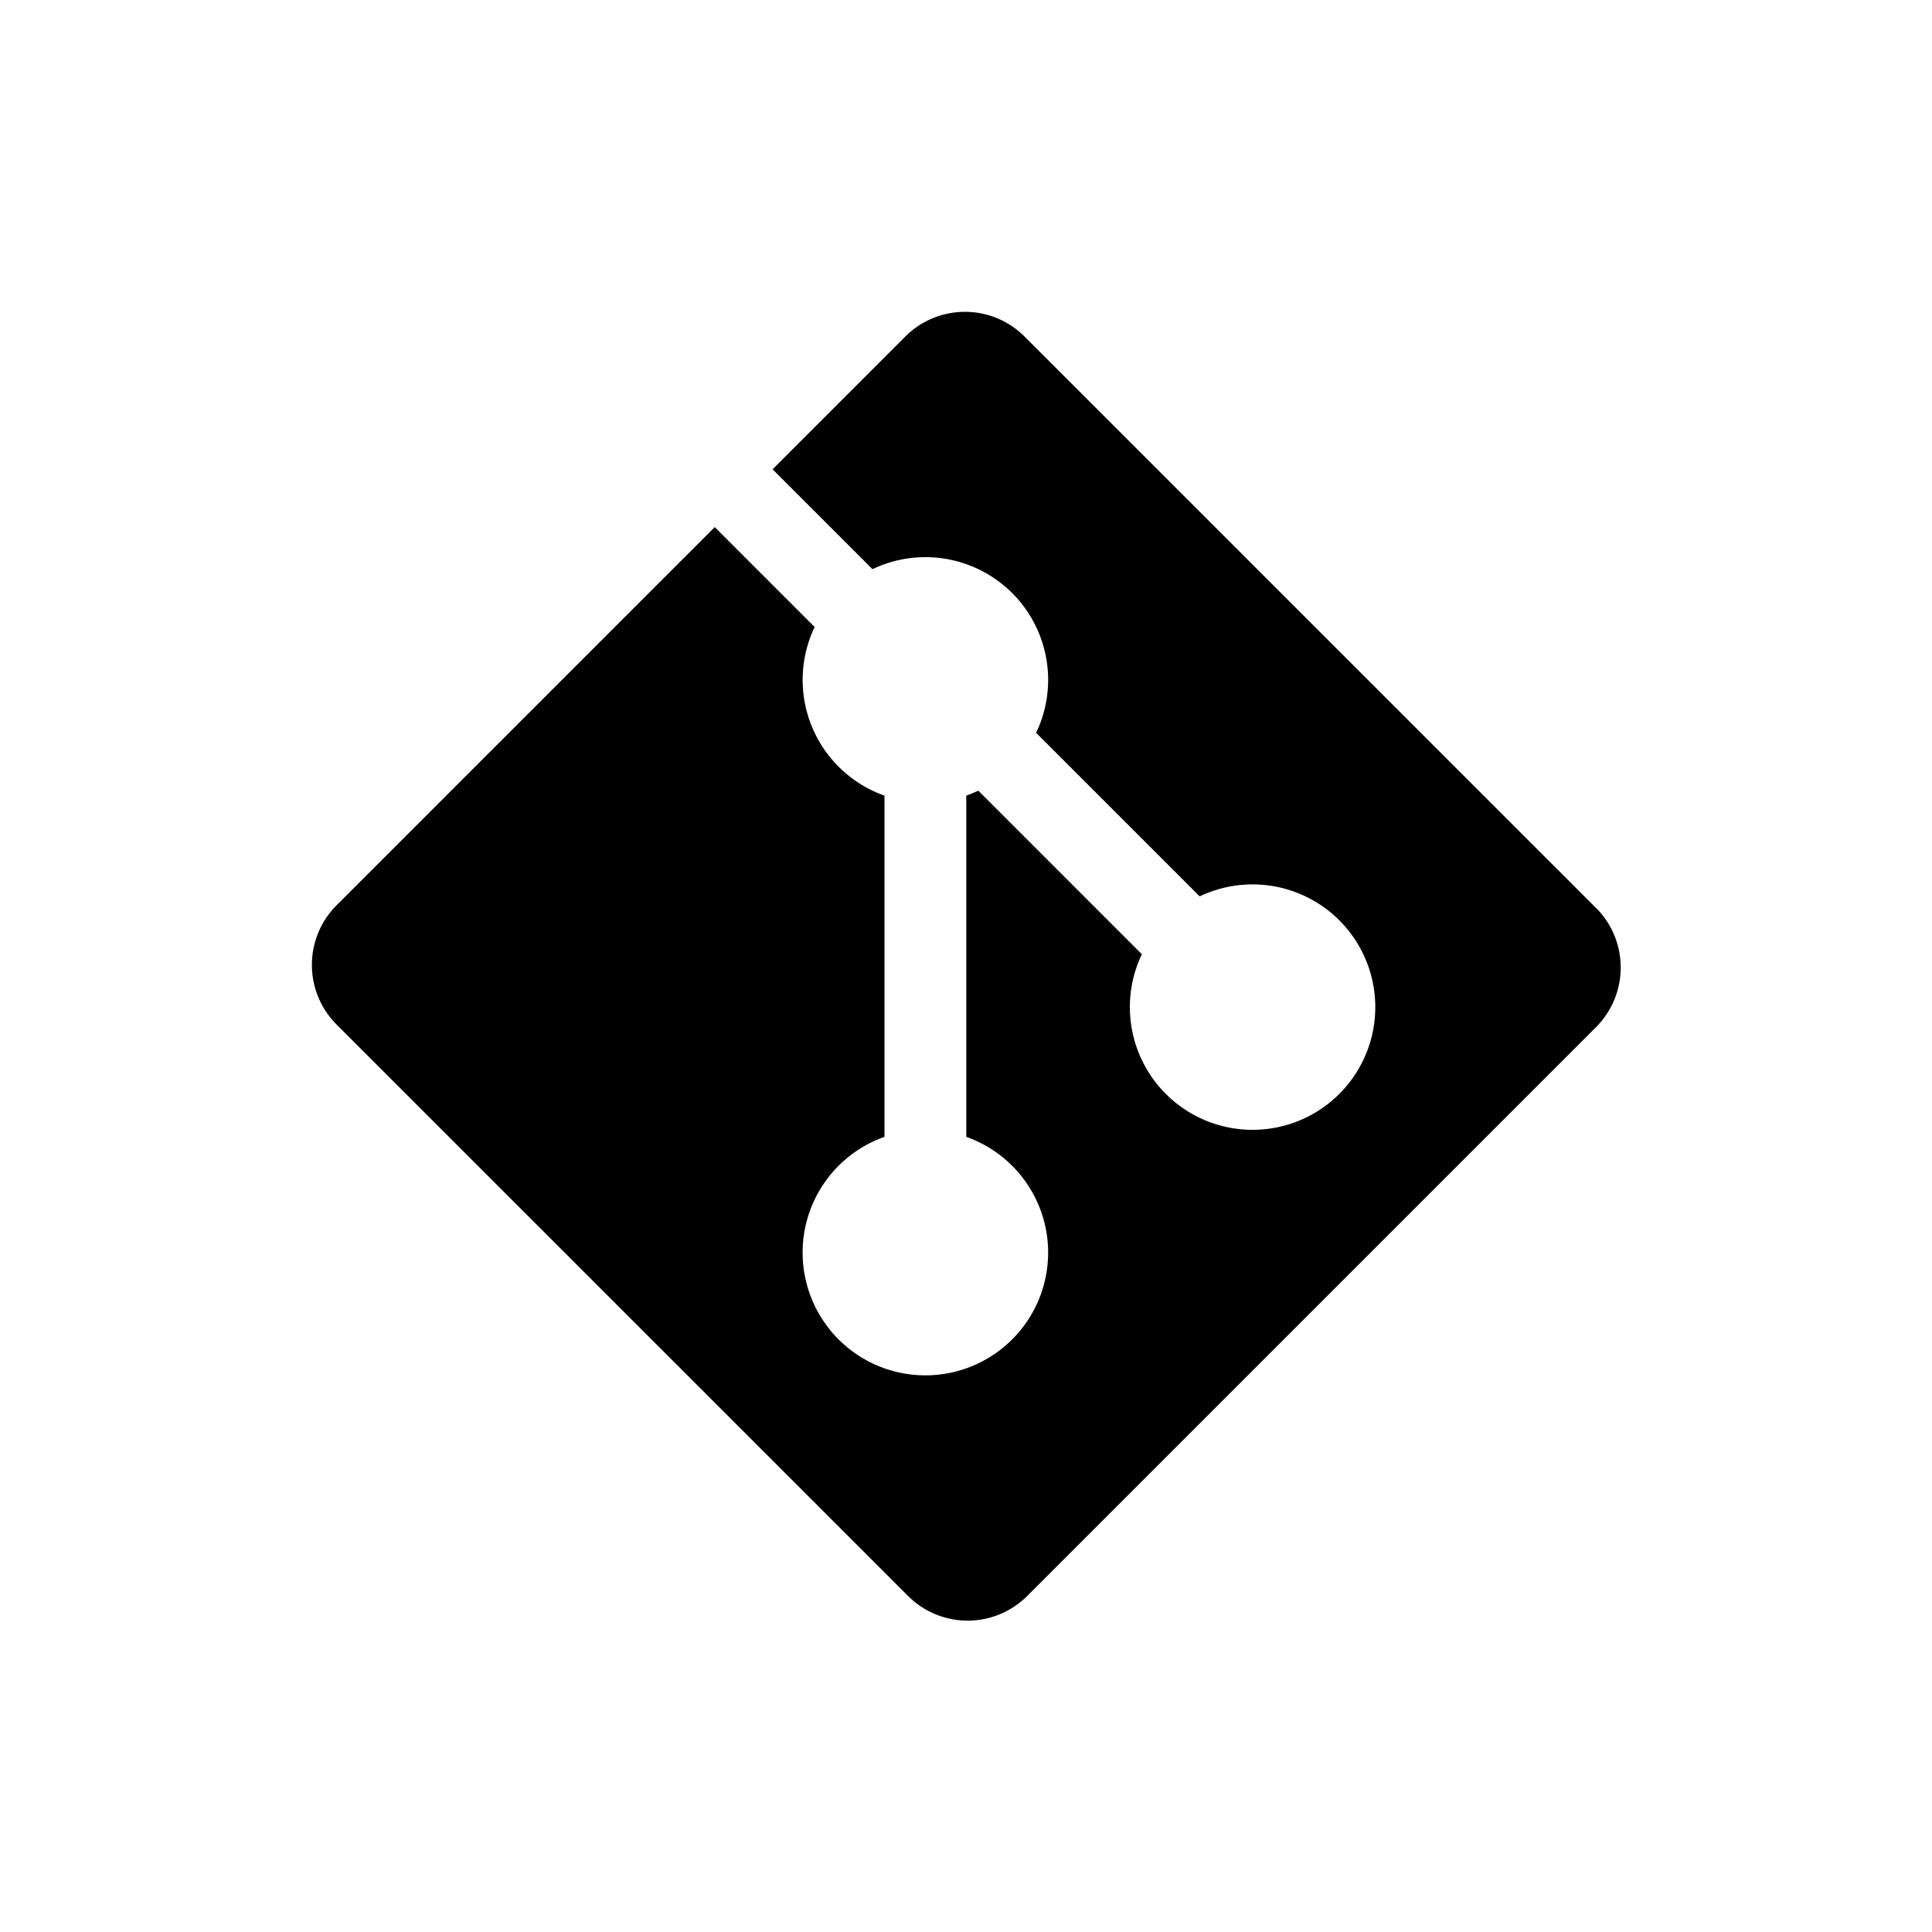 <svg xmlns="http://www.w3.org/2000/svg" width="32" height="32" viewBox="-6.67 -6.67 41.33 41.33"><path d="M27.472 12.753L15.247.529a1.803 1.803 0 00-2.55 0l-2.84 2.84 2.137 2.137a2.625 2.625 0 013.501 3.501l3.499 3.499a2.625 2.625 0 11-1.237 1.237l-3.499-3.499c-.083.04-.169.075-.257.106v7.3a2.626 2.626 0 11-1.75 0v-7.3a2.626 2.626 0 01-1.494-3.607L8.62 4.606l-8.09 8.09a1.805 1.805 0 000 2.551l12.225 12.224a1.803 1.803 0 002.55 0l12.168-12.168a1.805 1.805 0 000-2.551z"/></svg>
